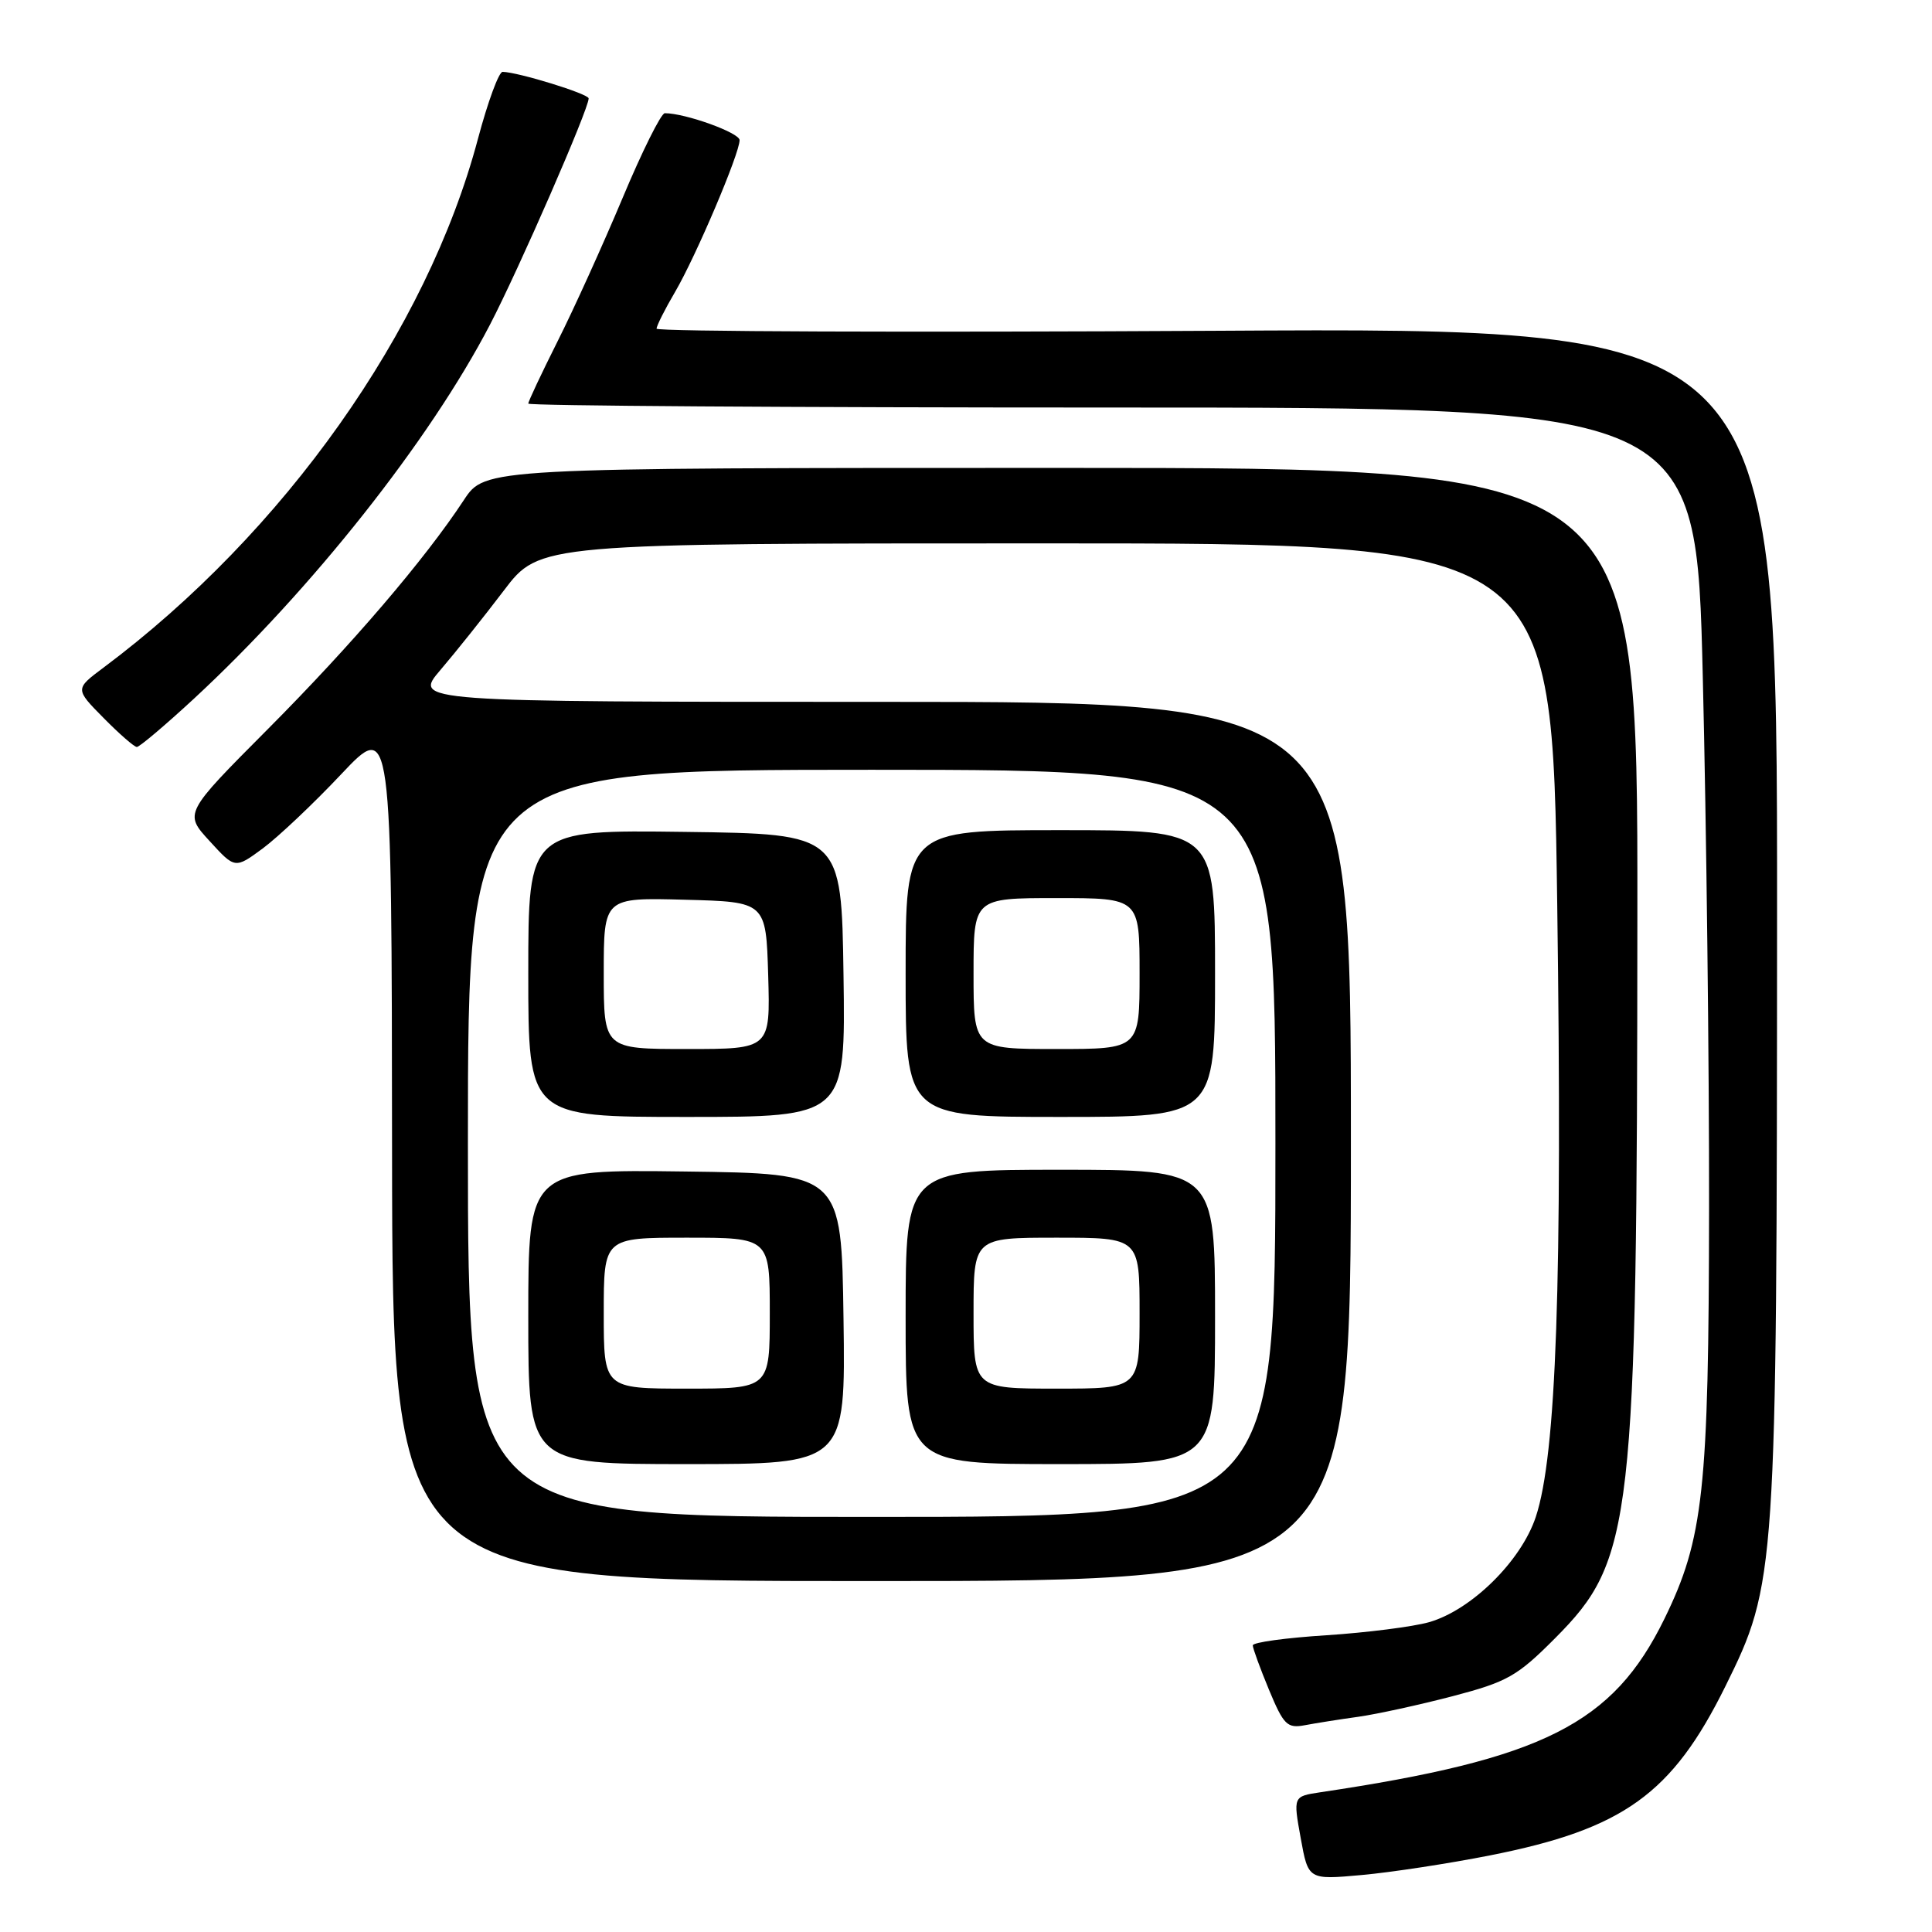 <?xml version="1.0" encoding="UTF-8" standalone="no"?>
<!DOCTYPE svg PUBLIC "-//W3C//DTD SVG 1.1//EN" "http://www.w3.org/Graphics/SVG/1.1/DTD/svg11.dtd" >
<svg xmlns="http://www.w3.org/2000/svg" xmlns:xlink="http://www.w3.org/1999/xlink" version="1.1" viewBox="0 0 256 256">
 <g >
 <path fill="currentColor"
d=" M 197.43 245.85 C 215.09 242.36 221.56 237.72 228.61 223.47 C 235.36 209.83 235.44 208.66 235.47 121.46 C 235.50 43.41 235.50 43.41 161.25 43.83 C 120.41 44.06 87.00 43.94 87.00 43.55 C 87.00 43.17 88.11 40.96 89.47 38.65 C 92.22 33.94 98.00 20.35 98.00 18.57 C 98.00 17.59 90.81 15.00 88.09 15.00 C 87.60 15.00 85.08 20.06 82.49 26.25 C 79.89 32.44 76.02 40.98 73.88 45.23 C 71.75 49.48 70.00 53.19 70.00 53.48 C 70.00 53.77 104.82 54.00 147.38 54.00 C 224.77 54.00 224.77 54.00 225.63 89.75 C 226.11 109.41 226.48 141.03 226.46 160.00 C 226.42 197.51 225.73 203.90 220.54 214.51 C 213.72 228.44 204.51 233.08 174.92 237.49 C 171.35 238.03 171.35 238.03 172.35 243.56 C 173.35 249.09 173.35 249.09 180.43 248.45 C 184.32 248.10 191.97 246.93 197.43 245.85 Z  M 180.00 227.48 C 182.47 227.13 188.10 225.90 192.50 224.75 C 199.73 222.85 201.03 222.12 206.05 217.08 C 216.39 206.69 216.92 202.07 216.96 121.25 C 217.00 62.00 217.00 62.00 140.63 62.00 C 64.27 62.00 64.27 62.00 61.47 66.25 C 56.30 74.12 46.62 85.43 35.47 96.63 C 24.39 107.76 24.39 107.76 27.77 111.44 C 31.14 115.13 31.14 115.13 34.82 112.42 C 36.84 110.92 41.52 106.51 45.20 102.60 C 51.90 95.50 51.90 95.50 51.95 152.50 C 52.00 209.50 52.00 209.50 115.50 209.50 C 179.00 209.50 179.00 209.50 179.00 151.25 C 179.00 93.00 179.00 93.00 116.87 93.00 C 54.74 93.00 54.74 93.00 58.38 88.75 C 60.38 86.41 64.15 81.69 66.76 78.25 C 71.50 72.00 71.50 72.00 138.59 72.00 C 205.68 72.00 205.68 72.00 206.34 119.75 C 207.03 169.92 206.23 192.77 203.50 201.00 C 201.56 206.85 194.96 213.35 189.35 214.95 C 187.23 215.55 181.11 216.33 175.75 216.68 C 170.39 217.02 166.00 217.62 166.00 218.02 C 166.00 218.41 166.97 221.06 168.15 223.91 C 170.09 228.57 170.56 229.04 172.90 228.60 C 174.33 228.33 177.53 227.82 180.00 227.48 Z  M 25.72 92.56 C 41.30 78.12 56.94 58.37 64.92 43.03 C 68.76 35.65 78.00 14.47 78.00 13.04 C 78.00 12.44 68.71 9.57 66.60 9.52 C 66.10 9.51 64.64 13.49 63.34 18.36 C 56.59 43.81 37.64 70.58 13.72 88.46 C 9.93 91.29 9.93 91.29 13.72 95.13 C 15.80 97.24 17.78 98.97 18.13 98.98 C 18.47 98.99 21.89 96.10 25.72 92.56 Z  M 62.00 151.50 C 62.00 102.00 62.00 102.00 115.50 102.00 C 169.00 102.00 169.00 102.00 169.00 151.50 C 169.00 201.00 169.00 201.00 115.50 201.00 C 62.00 201.00 62.00 201.00 62.00 151.50 Z  M 111.77 174.75 C 111.50 155.50 111.50 155.50 90.75 155.23 C 70.00 154.96 70.00 154.96 70.00 174.48 C 70.00 194.00 70.00 194.00 91.02 194.00 C 112.04 194.00 112.04 194.00 111.77 174.75 Z  M 161.00 174.50 C 161.00 155.00 161.00 155.00 140.50 155.00 C 120.00 155.00 120.00 155.00 120.00 174.50 C 120.00 194.00 120.00 194.00 140.50 194.00 C 161.00 194.00 161.00 194.00 161.00 174.50 Z  M 111.77 129.25 C 111.50 110.50 111.50 110.50 90.75 110.23 C 70.00 109.96 70.00 109.96 70.00 128.98 C 70.00 148.00 70.00 148.00 91.02 148.00 C 112.04 148.00 112.04 148.00 111.77 129.25 Z  M 161.00 129.00 C 161.00 110.00 161.00 110.00 140.50 110.00 C 120.00 110.00 120.00 110.00 120.00 129.00 C 120.00 148.00 120.00 148.00 140.50 148.00 C 161.00 148.00 161.00 148.00 161.00 129.00 Z  M 80.00 174.00 C 80.00 164.00 80.00 164.00 91.00 164.00 C 102.00 164.00 102.00 164.00 102.00 174.00 C 102.00 184.00 102.00 184.00 91.00 184.00 C 80.00 184.00 80.00 184.00 80.00 174.00 Z  M 129.00 174.00 C 129.00 164.00 129.00 164.00 140.00 164.00 C 151.00 164.00 151.00 164.00 151.00 174.00 C 151.00 184.00 151.00 184.00 140.00 184.00 C 129.00 184.00 129.00 184.00 129.00 174.00 Z  M 80.00 128.97 C 80.00 118.93 80.00 118.93 90.75 119.22 C 101.50 119.50 101.50 119.50 101.79 129.25 C 102.07 139.00 102.07 139.00 91.04 139.00 C 80.00 139.00 80.00 139.00 80.00 128.97 Z  M 129.00 129.00 C 129.00 119.00 129.00 119.00 140.00 119.00 C 151.00 119.00 151.00 119.00 151.00 129.00 C 151.00 139.00 151.00 139.00 140.00 139.00 C 129.00 139.00 129.00 139.00 129.00 129.00 Z "/>
</g>
</svg>